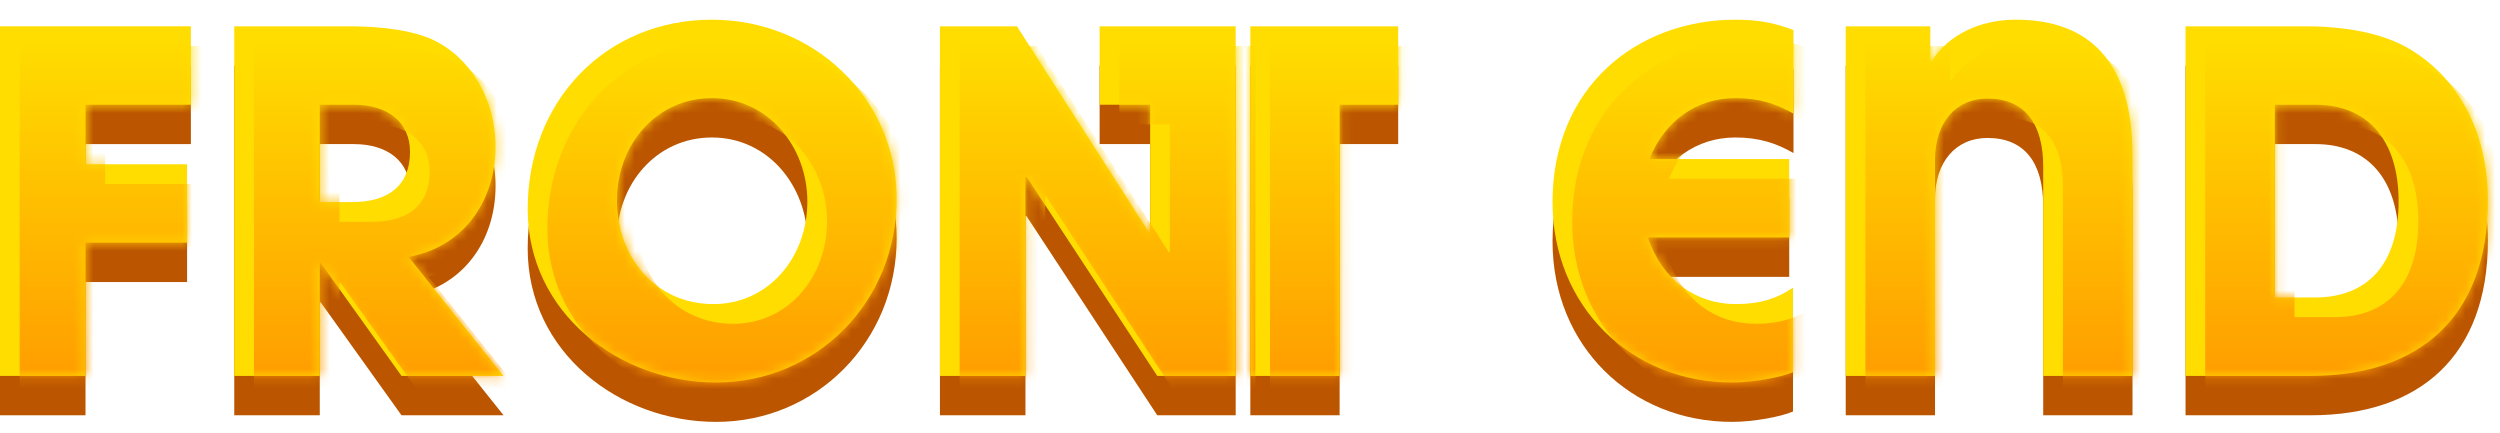 <svg width="254" height="44" viewBox="0 0 254 44" fill="none" xmlns="http://www.w3.org/2000/svg">
<path d="M8.688 42.192H0V6.672H19.392V14.64H8.688V20.688H19.008V28.656H8.688V42.192Z" fill="#BB5500"/>
<path d="M51.161 42.192H40.793L32.585 30.72H32.489V42.192H23.801V6.672H35.417C39.113 6.672 41.945 7.152 43.817 7.968C47.657 9.696 50.345 13.872 50.345 18.912C50.345 24.528 46.985 29.136 41.513 30.096L51.161 42.192ZM32.489 24.528H35.849C39.449 24.528 41.657 22.848 41.657 19.44C41.657 16.368 39.353 14.64 35.945 14.64H32.489V24.528Z" fill="#BB5500"/>
<path d="M72.765 42.864C62.877 42.864 53.613 35.76 53.613 25.248C53.613 14.256 61.533 6 72.333 6C82.701 6 91.101 14.016 91.101 24.192C91.101 34.704 82.941 42.864 72.765 42.864ZM72.477 34.896C78.093 34.896 82.029 30.144 82.029 24.48C82.029 18.912 78.045 13.968 72.333 13.968C66.669 13.968 62.685 18.72 62.685 24.336C62.685 30.192 66.669 34.896 72.477 34.896Z" fill="#BB5500"/>
<path d="M125.546 42.192H117.577L104.281 21.936L104.186 21.984V42.192H95.498V6.672H103.321L116.761 27.648L116.857 27.552V14.64H111.721V6.672H125.546V42.192ZM136.105 42.192H127.034V6.672H142.057V14.64H136.105V42.192Z" fill="#BB5500"/>
<path d="M182.17 33.216V41.808C180.97 42.336 178.138 42.864 175.978 42.864C165.706 42.864 157.738 35.136 157.738 24.528C157.738 12.912 166.234 6 176.362 6C178.666 6 180.346 6.336 182.218 7.056V15.552C180.538 14.592 178.81 13.968 176.314 13.968C172.33 13.968 169.114 16.32 167.578 20.16H181.786V28.128H167.434C168.874 32.448 172.282 34.896 176.362 34.896C178.81 34.896 180.586 34.32 182.17 33.216Z" fill="#BB5500"/>
<path d="M216.662 42.192H207.59V20.928C207.59 16.56 205.718 14.016 201.926 14.016C198.662 14.016 196.598 16.512 196.598 20.208V42.192H187.526V6.672H196.118V10.224H196.262C197.942 7.536 201.158 6 204.806 6C212.342 6 216.662 10.368 216.662 19.728V42.192Z" fill="#BB5500"/>
<path d="M234.771 42.192H222.051V6.672H234.147C238.563 6.672 242.067 7.44 244.563 8.832C249.603 11.712 252.771 17.184 252.771 24.432C252.771 36.144 245.859 42.192 234.771 42.192ZM231.123 34.224H235.203C240.435 34.224 243.699 30.96 243.699 24.48C243.699 18.144 240.483 14.64 235.251 14.64H231.123V34.224Z" fill="#BB5500"/>
<path d="M8.688 38.192H0V2.672H19.392V10.64H8.688V16.688H19.008V24.656H8.688V38.192Z" fill="#FFDD00"/>
<path d="M51.161 38.192H40.793L32.585 26.72H32.489V38.192H23.801V2.672H35.417C39.113 2.672 41.945 3.152 43.817 3.968C47.657 5.696 50.345 9.872 50.345 14.912C50.345 20.528 46.985 25.136 41.513 26.096L51.161 38.192ZM32.489 20.528H35.849C39.449 20.528 41.657 18.848 41.657 15.44C41.657 12.368 39.353 10.64 35.945 10.64H32.489V20.528Z" fill="#FFDD00"/>
<path d="M72.765 38.864C62.877 38.864 53.613 31.76 53.613 21.248C53.613 10.256 61.533 2 72.333 2C82.701 2 91.101 10.016 91.101 20.192C91.101 30.704 82.941 38.864 72.765 38.864ZM72.477 30.896C78.093 30.896 82.029 26.144 82.029 20.48C82.029 14.912 78.045 9.968 72.333 9.968C66.669 9.968 62.685 14.72 62.685 20.336C62.685 26.192 66.669 30.896 72.477 30.896Z" fill="#FFDD00"/>
<path d="M125.546 38.192H117.577L104.281 17.936L104.186 17.984V38.192H95.498V2.672H103.321L116.761 23.648L116.857 23.552V10.64H111.721V2.672H125.546V38.192ZM136.105 38.192H127.034V2.672H142.057V10.64H136.105V38.192Z" fill="#FFDD00"/>
<path d="M182.17 29.216V37.808C180.97 38.336 178.138 38.864 175.978 38.864C165.706 38.864 157.738 31.136 157.738 20.528C157.738 8.912 166.234 2 176.362 2C178.666 2 180.346 2.336 182.218 3.056V11.552C180.538 10.592 178.81 9.968 176.314 9.968C172.33 9.968 169.114 12.32 167.578 16.16H181.786V24.128H167.434C168.874 28.448 172.282 30.896 176.362 30.896C178.81 30.896 180.586 30.32 182.17 29.216Z" fill="#FFDD00"/>
<path d="M216.662 38.192H207.59V16.928C207.59 12.56 205.718 10.016 201.926 10.016C198.662 10.016 196.598 12.512 196.598 16.208V38.192H187.526V2.672H196.118V6.224H196.262C197.942 3.536 201.158 2 204.806 2C212.342 2 216.662 6.368 216.662 15.728V38.192Z" fill="#FFDD00"/>
<path d="M234.771 38.192H222.051V2.672H234.147C238.563 2.672 242.067 3.44 244.563 4.832C249.603 7.712 252.771 13.184 252.771 20.432C252.771 32.144 245.859 38.192 234.771 38.192ZM231.123 30.224H235.203C240.435 30.224 243.699 26.96 243.699 20.48C243.699 14.144 240.483 10.64 235.251 10.64H231.123V30.224Z" fill="#FFDD00"/>
<mask id="mask0_406_2" style="mask-type:alpha" maskUnits="userSpaceOnUse" x="0" y="2" width="253" height="37">
<path d="M8.688 38.192H0V2.672H19.392V10.64H8.688V16.688H19.008V24.656H8.688V38.192Z" fill="#FFDD00"/>
<path d="M51.161 38.192H40.793L32.585 26.72H32.489V38.192H23.801V2.672H35.417C39.113 2.672 41.945 3.152 43.817 3.968C47.657 5.696 50.345 9.872 50.345 14.912C50.345 20.528 46.985 25.136 41.513 26.096L51.161 38.192ZM32.489 20.528H35.849C39.449 20.528 41.657 18.848 41.657 15.44C41.657 12.368 39.353 10.64 35.945 10.64H32.489V20.528Z" fill="#FFDD00"/>
<path d="M72.765 38.864C62.877 38.864 53.613 31.76 53.613 21.248C53.613 10.256 61.533 2 72.333 2C82.701 2 91.101 10.016 91.101 20.192C91.101 30.704 82.941 38.864 72.765 38.864ZM72.477 30.896C78.093 30.896 82.029 26.144 82.029 20.48C82.029 14.912 78.045 9.968 72.333 9.968C66.669 9.968 62.685 14.72 62.685 20.336C62.685 26.192 66.669 30.896 72.477 30.896Z" fill="#FFDD00"/>
<path d="M125.546 38.192H117.577L104.281 17.936L104.186 17.984V38.192H95.498V2.672H103.321L116.761 23.648L116.857 23.552V10.64H111.721V2.672H125.546V38.192ZM136.105 38.192H127.034V2.672H142.057V10.64H136.105V38.192Z" fill="#FFDD00"/>
<path d="M182.17 29.216V37.808C180.97 38.336 178.138 38.864 175.978 38.864C165.706 38.864 157.738 31.136 157.738 20.528C157.738 8.912 166.234 2 176.362 2C178.666 2 180.346 2.336 182.218 3.056V11.552C180.538 10.592 178.81 9.968 176.314 9.968C172.33 9.968 169.114 12.32 167.578 16.16H181.786V24.128H167.434C168.874 28.448 172.282 30.896 176.362 30.896C178.81 30.896 180.586 30.32 182.17 29.216Z" fill="#FFDD00"/>
<path d="M216.662 38.192H207.59V16.928C207.59 12.56 205.718 10.016 201.926 10.016C198.662 10.016 196.598 12.512 196.598 16.208V38.192H187.526V2.672H196.118V6.224H196.262C197.942 3.536 201.158 2 204.806 2C212.342 2 216.662 6.368 216.662 15.728V38.192Z" fill="#FFDD00"/>
<path d="M234.771 38.192H222.051V2.672H234.147C238.563 2.672 242.067 3.44 244.563 4.832C249.603 7.712 252.771 13.184 252.771 20.432C252.771 32.144 245.859 38.192 234.771 38.192ZM231.123 30.224H235.203C240.435 30.224 243.699 26.96 243.699 20.48C243.699 14.144 240.483 10.64 235.251 10.64H231.123V30.224Z" fill="#FFDD00"/>
</mask>
<g mask="url(#mask0_406_2)">
<path d="M10.688 40.192H2V4.672H21.392V12.64H10.688V18.688H21.008V26.656H10.688V40.192Z" fill="url(#paint0_linear_406_2)"/>
<path d="M53.161 40.192H42.793L34.585 28.72H34.489V40.192H25.801V4.672H37.417C41.113 4.672 43.945 5.152 45.817 5.968C49.657 7.696 52.345 11.872 52.345 16.912C52.345 22.528 48.985 27.136 43.513 28.096L53.161 40.192ZM34.489 22.528H37.849C41.449 22.528 43.657 20.848 43.657 17.44C43.657 14.368 41.353 12.64 37.945 12.64H34.489V22.528Z" fill="url(#paint1_linear_406_2)"/>
<path d="M74.765 40.864C64.877 40.864 55.613 33.76 55.613 23.248C55.613 12.256 63.533 4 74.333 4C84.701 4 93.101 12.016 93.101 22.192C93.101 32.704 84.941 40.864 74.765 40.864ZM74.477 32.896C80.093 32.896 84.029 28.144 84.029 22.48C84.029 16.912 80.045 11.968 74.333 11.968C68.669 11.968 64.685 16.72 64.685 22.336C64.685 28.192 68.669 32.896 74.477 32.896Z" fill="url(#paint2_linear_406_2)"/>
<path d="M127.546 40.192H119.577L106.281 19.936L106.186 19.984V40.192H97.498V4.672H105.321L118.761 25.648L118.857 25.552V12.64H113.721V4.672H127.546V40.192ZM138.105 40.192H129.034V4.672H144.057V12.64H138.105V40.192Z" fill="url(#paint3_linear_406_2)"/>
<path d="M184.17 31.216V39.808C182.97 40.336 180.138 40.864 177.978 40.864C167.706 40.864 159.738 33.136 159.738 22.528C159.738 10.912 168.234 4 178.362 4C180.666 4 182.346 4.336 184.218 5.056V13.552C182.538 12.592 180.81 11.968 178.314 11.968C174.33 11.968 171.114 14.32 169.578 18.16H183.786V26.128H169.434C170.874 30.448 174.282 32.896 178.362 32.896C180.81 32.896 182.586 32.32 184.17 31.216Z" fill="url(#paint4_linear_406_2)"/>
<path d="M218.662 40.192H209.59V18.928C209.59 14.56 207.718 12.016 203.926 12.016C200.662 12.016 198.598 14.512 198.598 18.208V40.192H189.526V4.672H198.118V8.224H198.262C199.942 5.536 203.158 4 206.806 4C214.342 4 218.662 8.368 218.662 17.728V40.192Z" fill="url(#paint5_linear_406_2)"/>
<path d="M236.771 40.192H224.051V4.672H236.147C240.563 4.672 244.067 5.44 246.563 6.832C251.603 9.712 254.771 15.184 254.771 22.432C254.771 34.144 247.859 40.192 236.771 40.192ZM233.123 32.224H237.203C242.435 32.224 245.699 28.96 245.699 22.48C245.699 16.144 242.483 12.64 237.251 12.64H233.123V32.224Z" fill="url(#paint6_linear_406_2)"/>
</g>
<defs>
<linearGradient id="paint0_linear_406_2" x1="254.771" y1="40.864" x2="254.771" y2="4" gradientUnits="userSpaceOnUse">
<stop stop-color="#FF9900"/>
<stop offset="1" stop-color="#FFDD00"/>
</linearGradient>
<linearGradient id="paint1_linear_406_2" x1="254.771" y1="40.864" x2="254.771" y2="4" gradientUnits="userSpaceOnUse">
<stop stop-color="#FF9900"/>
<stop offset="1" stop-color="#FFDD00"/>
</linearGradient>
<linearGradient id="paint2_linear_406_2" x1="254.771" y1="40.864" x2="254.771" y2="4" gradientUnits="userSpaceOnUse">
<stop stop-color="#FF9900"/>
<stop offset="1" stop-color="#FFDD00"/>
</linearGradient>
<linearGradient id="paint3_linear_406_2" x1="254.771" y1="40.864" x2="254.771" y2="4" gradientUnits="userSpaceOnUse">
<stop stop-color="#FF9900"/>
<stop offset="1" stop-color="#FFDD00"/>
</linearGradient>
<linearGradient id="paint4_linear_406_2" x1="254.771" y1="40.864" x2="254.771" y2="4" gradientUnits="userSpaceOnUse">
<stop stop-color="#FF9900"/>
<stop offset="1" stop-color="#FFDD00"/>
</linearGradient>
<linearGradient id="paint5_linear_406_2" x1="254.771" y1="40.864" x2="254.771" y2="4" gradientUnits="userSpaceOnUse">
<stop stop-color="#FF9900"/>
<stop offset="1" stop-color="#FFDD00"/>
</linearGradient>
<linearGradient id="paint6_linear_406_2" x1="254.771" y1="40.864" x2="254.771" y2="4" gradientUnits="userSpaceOnUse">
<stop stop-color="#FF9900"/>
<stop offset="1" stop-color="#FFDD00"/>
</linearGradient>
</defs>
</svg>
